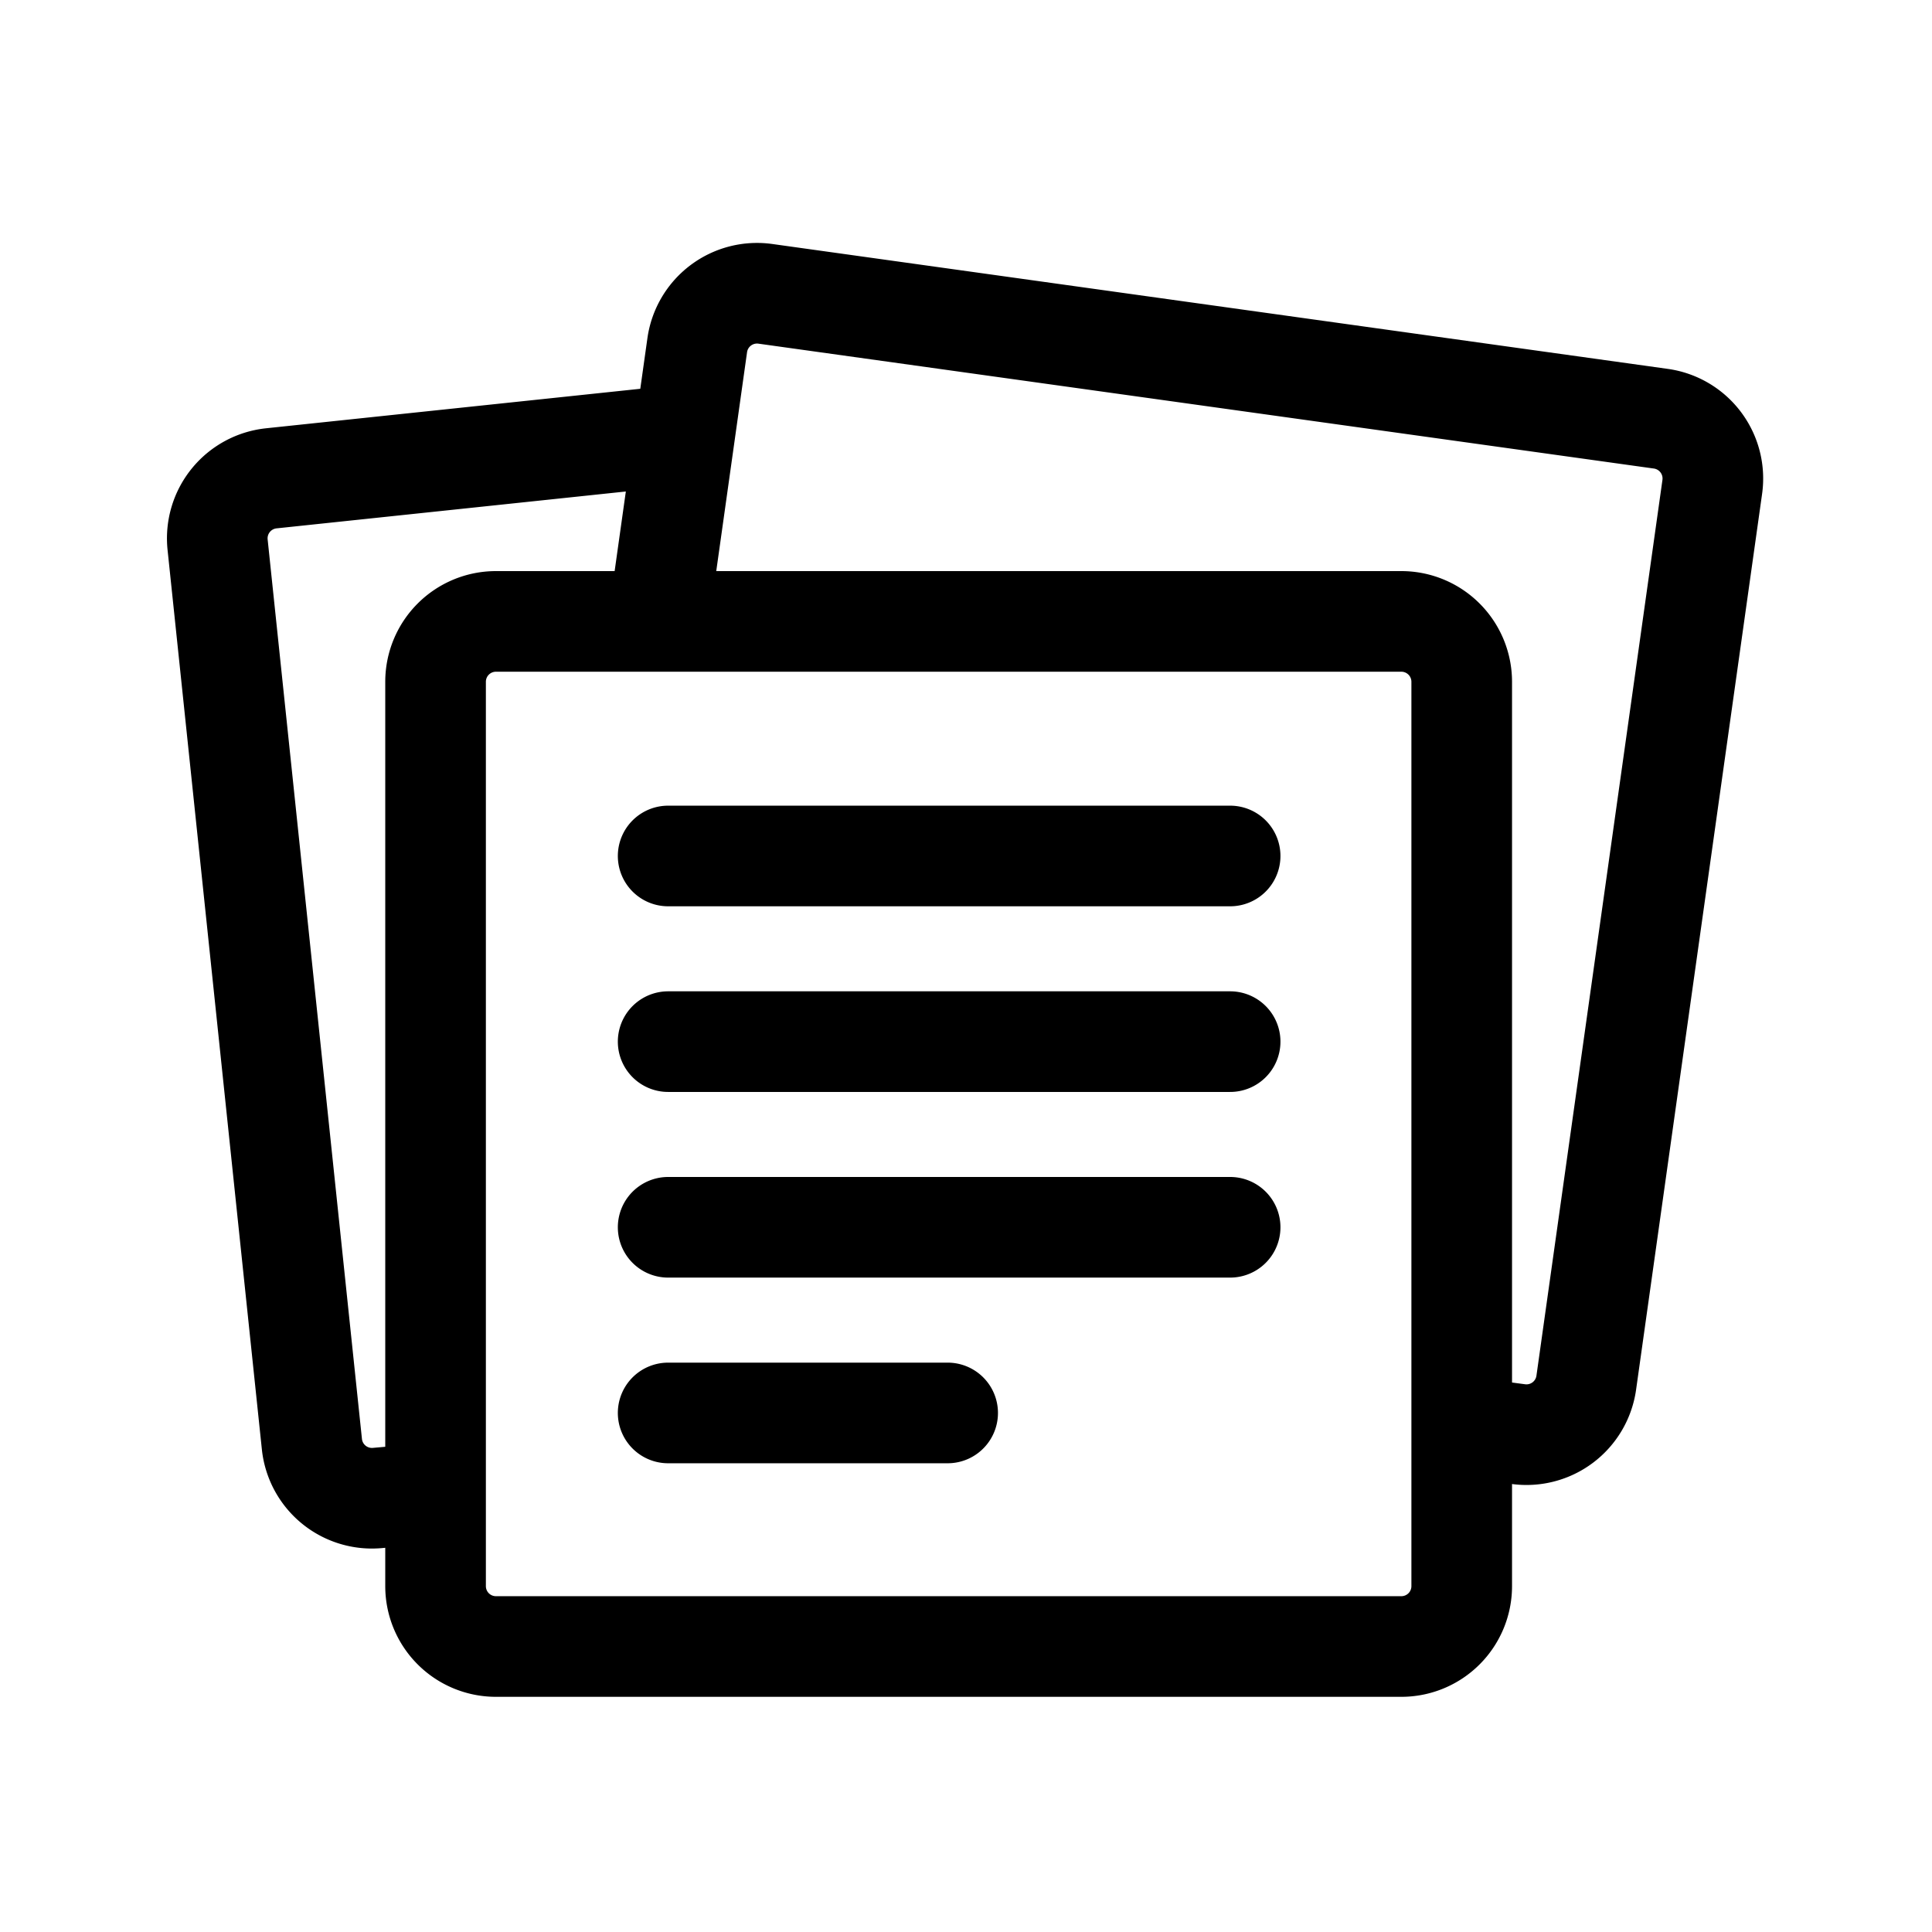 <svg xmlns="http://www.w3.org/2000/svg" fill="none" viewBox="0 0 192 192"><path stroke="#000" stroke-linecap="round" stroke-linejoin="round" stroke-miterlimit="6" stroke-width="10" d="M43.286 67.755a6 6 0 0 1 6-6h89.978a6 6 0 0 1 6 6v89.873a6 6 0 0 1-6 6H49.286a6 6 0 0 1-6-6V67.755Z"/><path stroke="#000" stroke-linecap="round" stroke-linejoin="round" stroke-miterlimit="6" stroke-width="10" d="m65.595 60.564 3.695-26.258a6 6 0 0 1 6.77-5.106l88.991 12.411a6 6 0 0 1 5.112 6.779l-12.522 89.021a6 6 0 0 1-6.735 5.112l-4.826-.643M66.19 43.395l-39.227 4.14a6 6 0 0 0-5.338 6.592l9.372 89.392a6 6 0 0 0 6.496 5.351l3.539-.314M66.4 85.066h55.849M66.4 103.516h55.849M66.4 121.966h55.849M66.4 140.417h27.776"/></svg>